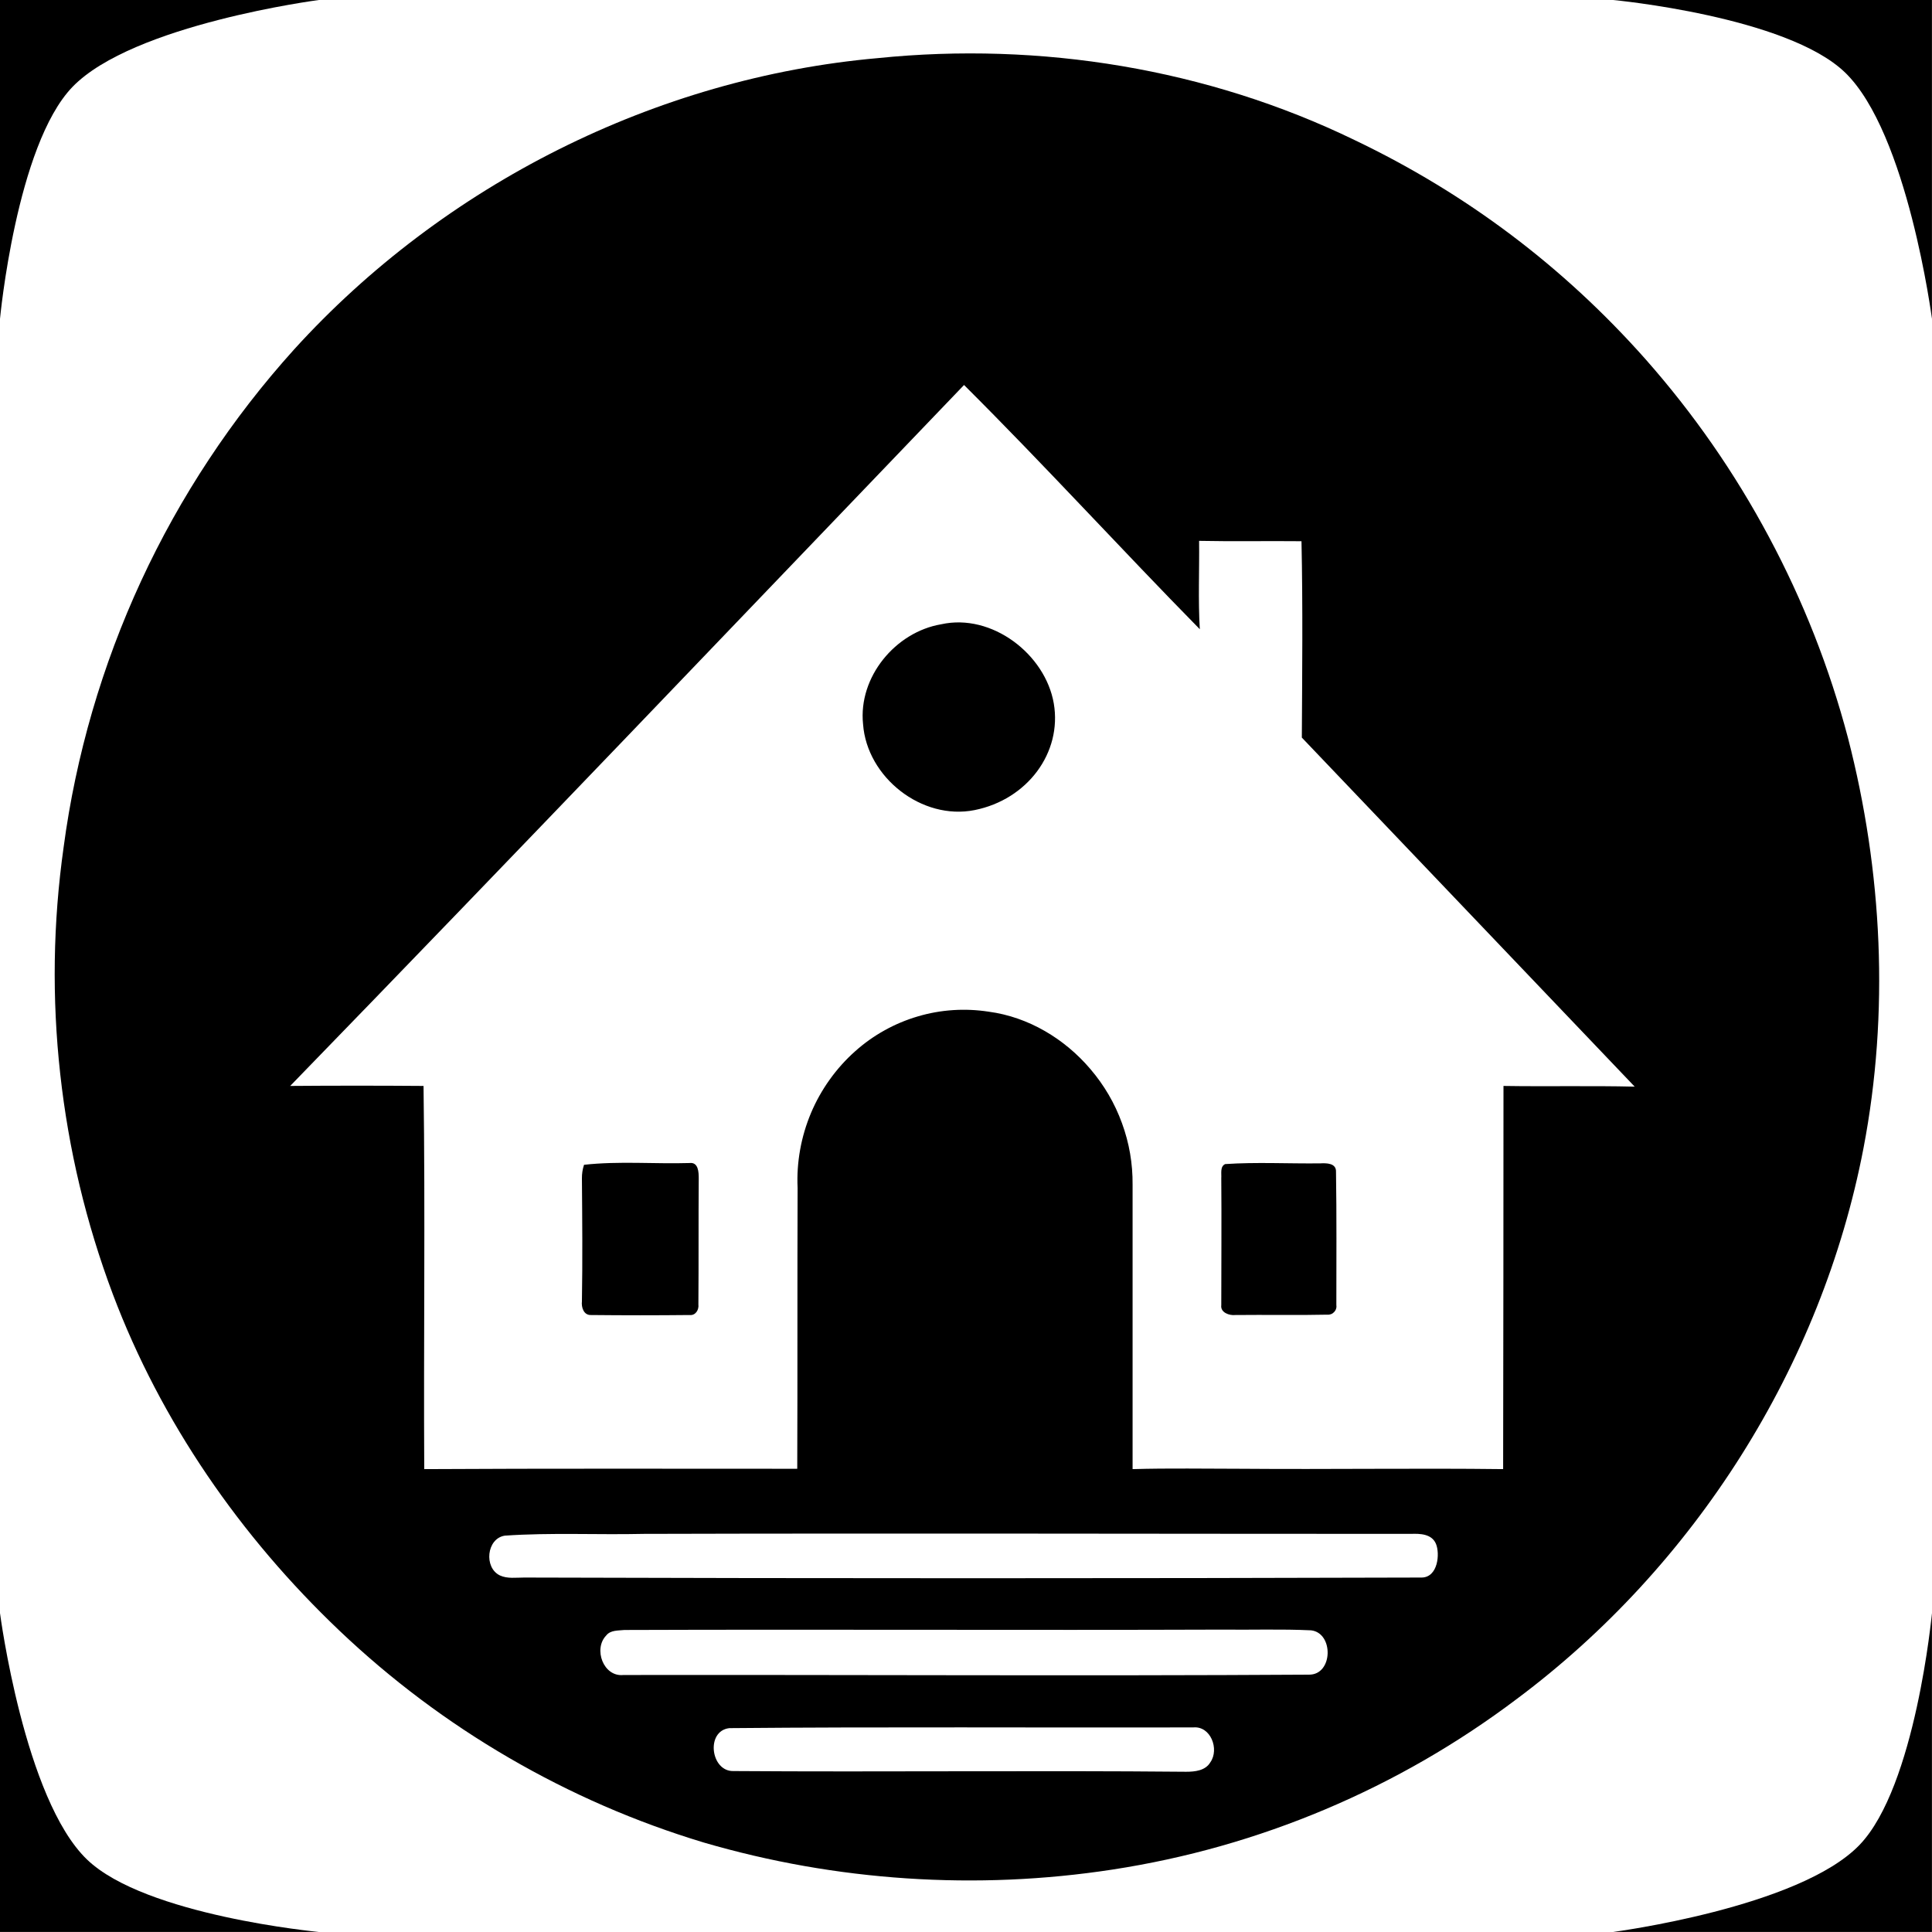 <svg xmlns="http://www.w3.org/2000/svg" xmlns:xlink="http://www.w3.org/1999/xlink" width="200" zoomAndPan="magnify" viewBox="0 0 150 150" height="200" preserveAspectRatio="xMidYMid meet" version="1.0"><defs><clipPath id="0de3c7b95b"><path d="M 0 0 L 24.75 0 L 24.75 24.75 L 0 24.75 Z M 0 0 " clip-rule="nonzero"/></clipPath><clipPath id="07ba38066a"><path d="M 0 125.246 L 24.75 125.246 L 24.75 149.996 L 0 149.996 Z M 0 125.246 " clip-rule="nonzero"/></clipPath><clipPath id="c679021185"><path d="M 125.246 0 L 149.996 0 L 149.996 24.75 L 125.246 24.75 Z M 125.246 0 " clip-rule="nonzero"/></clipPath><clipPath id="a2bda6485f"><path d="M 125.246 125.246 L 149.996 125.246 L 149.996 149.996 L 125.246 149.996 Z M 125.246 125.246 " clip-rule="nonzero"/></clipPath></defs><path fill="#000000" d="M 143.477 57.293 C 142.039 51.848 139.992 46.645 137.336 41.68 C 134.684 36.711 131.492 32.117 127.766 27.898 C 121.383 20.699 113.852 15.023 105.172 10.875 C 93.754 5.332 80.777 3.227 68.156 4.512 C 50.914 6.039 34.441 14.348 22.832 27.133 C 20.414 29.812 18.207 32.66 16.219 35.672 C 14.227 38.684 12.473 41.828 10.957 45.105 C 9.441 48.383 8.18 51.754 7.168 55.223 C 6.16 58.688 5.414 62.211 4.938 65.789 C 4.113 71.641 4.027 77.504 4.676 83.379 C 5.324 89.25 6.684 94.953 8.762 100.484 C 12.504 110.402 18.68 119.309 26.355 126.605 C 30.359 130.41 34.754 133.707 39.531 136.484 C 44.309 139.262 49.34 141.453 54.633 143.051 C 59.781 144.555 65.035 145.48 70.391 145.836 C 75.742 146.191 81.074 145.965 86.379 145.152 C 92.078 144.277 97.582 142.719 102.895 140.477 C 108.207 138.234 113.164 135.375 117.77 131.902 C 131.562 121.605 141.426 106.086 144.68 89.148 C 146.699 78.629 146.152 67.648 143.477 57.293 Z M 93.973 136.82 C 93.59 137.477 92.77 137.559 92.086 137.559 C 80.367 137.449 68.645 137.586 56.953 137.504 C 55.176 137.559 54.77 134.391 56.625 134.172 C 68.617 134.062 80.641 134.145 92.633 134.117 C 94 133.98 94.684 135.812 93.973 136.82 Z M 101.648 130.02 C 83.891 130.129 66.133 130.02 48.402 130.047 C 46.844 130.211 46.055 128.023 47.062 126.984 C 47.391 126.551 47.992 126.605 48.484 126.551 C 63.922 126.496 79.383 126.578 94.82 126.523 C 97.141 126.551 99.465 126.469 101.785 126.578 C 103.562 126.77 103.508 130.047 101.621 130.02 Z M 110.363 122.48 C 87.141 122.551 63.922 122.551 40.699 122.48 C 40.07 122.48 39.387 122.586 38.812 122.316 C 37.555 121.715 37.773 119.445 39.195 119.227 C 42.773 118.98 46.379 119.172 49.988 119.09 C 69.848 119.035 89.684 119.09 109.543 119.09 C 110.254 119.062 111.156 119.09 111.484 119.855 C 111.812 120.621 111.648 122.48 110.363 122.48 Z M 116.73 84.285 C 116.73 94.211 116.719 104.137 116.703 114.062 C 109.953 113.98 103.207 114.09 96.457 114.035 C 93.617 114.035 90.777 113.98 87.934 114.062 C 87.934 106.707 87.934 99.348 87.934 91.988 C 87.949 90.344 87.676 88.746 87.109 87.199 C 86.547 85.652 85.727 84.254 84.656 83 C 82.66 80.652 79.848 78.957 76.762 78.547 C 75.84 78.406 74.91 78.363 73.98 78.426 C 73.047 78.488 72.137 78.652 71.242 78.918 C 70.344 79.184 69.488 79.543 68.676 79.996 C 67.859 80.449 67.102 80.988 66.406 81.609 C 65.66 82.27 65 83.008 64.418 83.82 C 63.836 84.633 63.352 85.496 62.965 86.414 C 62.578 87.336 62.297 88.285 62.121 89.266 C 61.945 90.25 61.879 91.238 61.926 92.234 C 61.898 99.504 61.926 106.77 61.898 114.035 C 52.254 114.035 42.582 114.008 32.938 114.062 C 32.883 104.148 33.02 94.23 32.883 84.312 C 29.441 84.285 26 84.285 22.531 84.312 C 40.043 66.281 57.418 48.059 74.848 29.891 C 81.078 36.094 87.004 42.594 93.152 48.852 C 93.016 46.555 93.125 44.289 93.098 41.992 C 95.746 42.047 98.398 41.992 101.047 42.02 C 101.156 47.102 101.102 52.184 101.074 57.266 C 109.691 66.301 118.305 75.332 126.918 84.367 C 123.504 84.285 120.117 84.367 116.73 84.312 Z M 116.73 84.285 " fill-opacity="1" fill-rule="nonzero"/><path fill="#000000" d="M 73.074 48.469 C 69.52 49.07 66.625 52.566 67.008 56.227 C 67.309 60.352 71.57 63.715 75.668 62.895 C 79.766 62.074 82.469 58.441 81.816 54.617 C 81.16 50.793 77.008 47.594 73.074 48.469 Z M 73.074 48.469 " fill-opacity="1" fill-rule="nonzero"/><path fill="#000000" d="M 53.539 90.297 C 50.805 90.379 48.074 90.133 45.344 90.434 C 45.23 90.777 45.176 91.133 45.18 91.496 C 45.207 94.668 45.234 97.863 45.18 101.031 C 45.125 101.496 45.316 102.125 45.891 102.098 C 48.43 102.125 50.996 102.125 53.539 102.098 C 54.004 102.152 54.277 101.688 54.223 101.277 C 54.25 98.027 54.223 94.75 54.25 91.496 C 54.25 91.008 54.223 90.215 53.539 90.297 Z M 53.539 90.297 " fill-opacity="1" fill-rule="nonzero"/><path fill="#000000" d="M 95.121 90.379 C 94.711 90.57 94.848 91.117 94.82 91.469 C 94.848 94.75 94.82 98.055 94.82 101.332 C 94.738 101.906 95.449 102.152 95.91 102.098 C 98.289 102.07 100.664 102.125 103.043 102.07 C 103.145 102.082 103.242 102.066 103.34 102.031 C 103.434 101.996 103.516 101.938 103.586 101.863 C 103.656 101.789 103.707 101.703 103.734 101.605 C 103.766 101.508 103.77 101.406 103.754 101.305 C 103.754 97.863 103.781 94.422 103.727 90.98 C 103.754 90.297 102.988 90.297 102.496 90.324 C 100.008 90.352 97.551 90.215 95.121 90.379 Z M 95.121 90.379 " fill-opacity="1" fill-rule="nonzero"/><g clip-path="url(#0de3c7b95b)"><path fill="#000000" d="M 0 0 L 24.754 0 C 24.754 0 10.32 1.883 5.625 6.75 C 1.262 11.277 0 24.754 0 24.754 Z M 0 0 " fill-opacity="1" fill-rule="nonzero"/></g><g clip-path="url(#07ba38066a)"><path fill="#000000" d="M 0 149.996 L 0 125.242 C 0 125.242 1.883 139.676 6.75 144.367 C 11.277 148.734 24.754 149.996 24.754 149.996 Z M 0 149.996 " fill-opacity="1" fill-rule="nonzero"/></g><g clip-path="url(#c679021185)"><path fill="#000000" d="M 149.996 0 L 149.996 24.754 C 149.996 24.754 148.113 10.32 143.246 5.625 C 138.719 1.262 125.242 0 125.242 0 Z M 149.996 0 " fill-opacity="1" fill-rule="nonzero"/></g><g clip-path="url(#a2bda6485f)"><path fill="#000000" d="M 149.996 149.996 L 125.242 149.996 C 125.242 149.996 139.676 148.113 144.367 143.246 C 148.734 138.719 149.996 125.242 149.996 125.242 Z M 149.996 149.996 " fill-opacity="1" fill-rule="nonzero"/></g></svg>